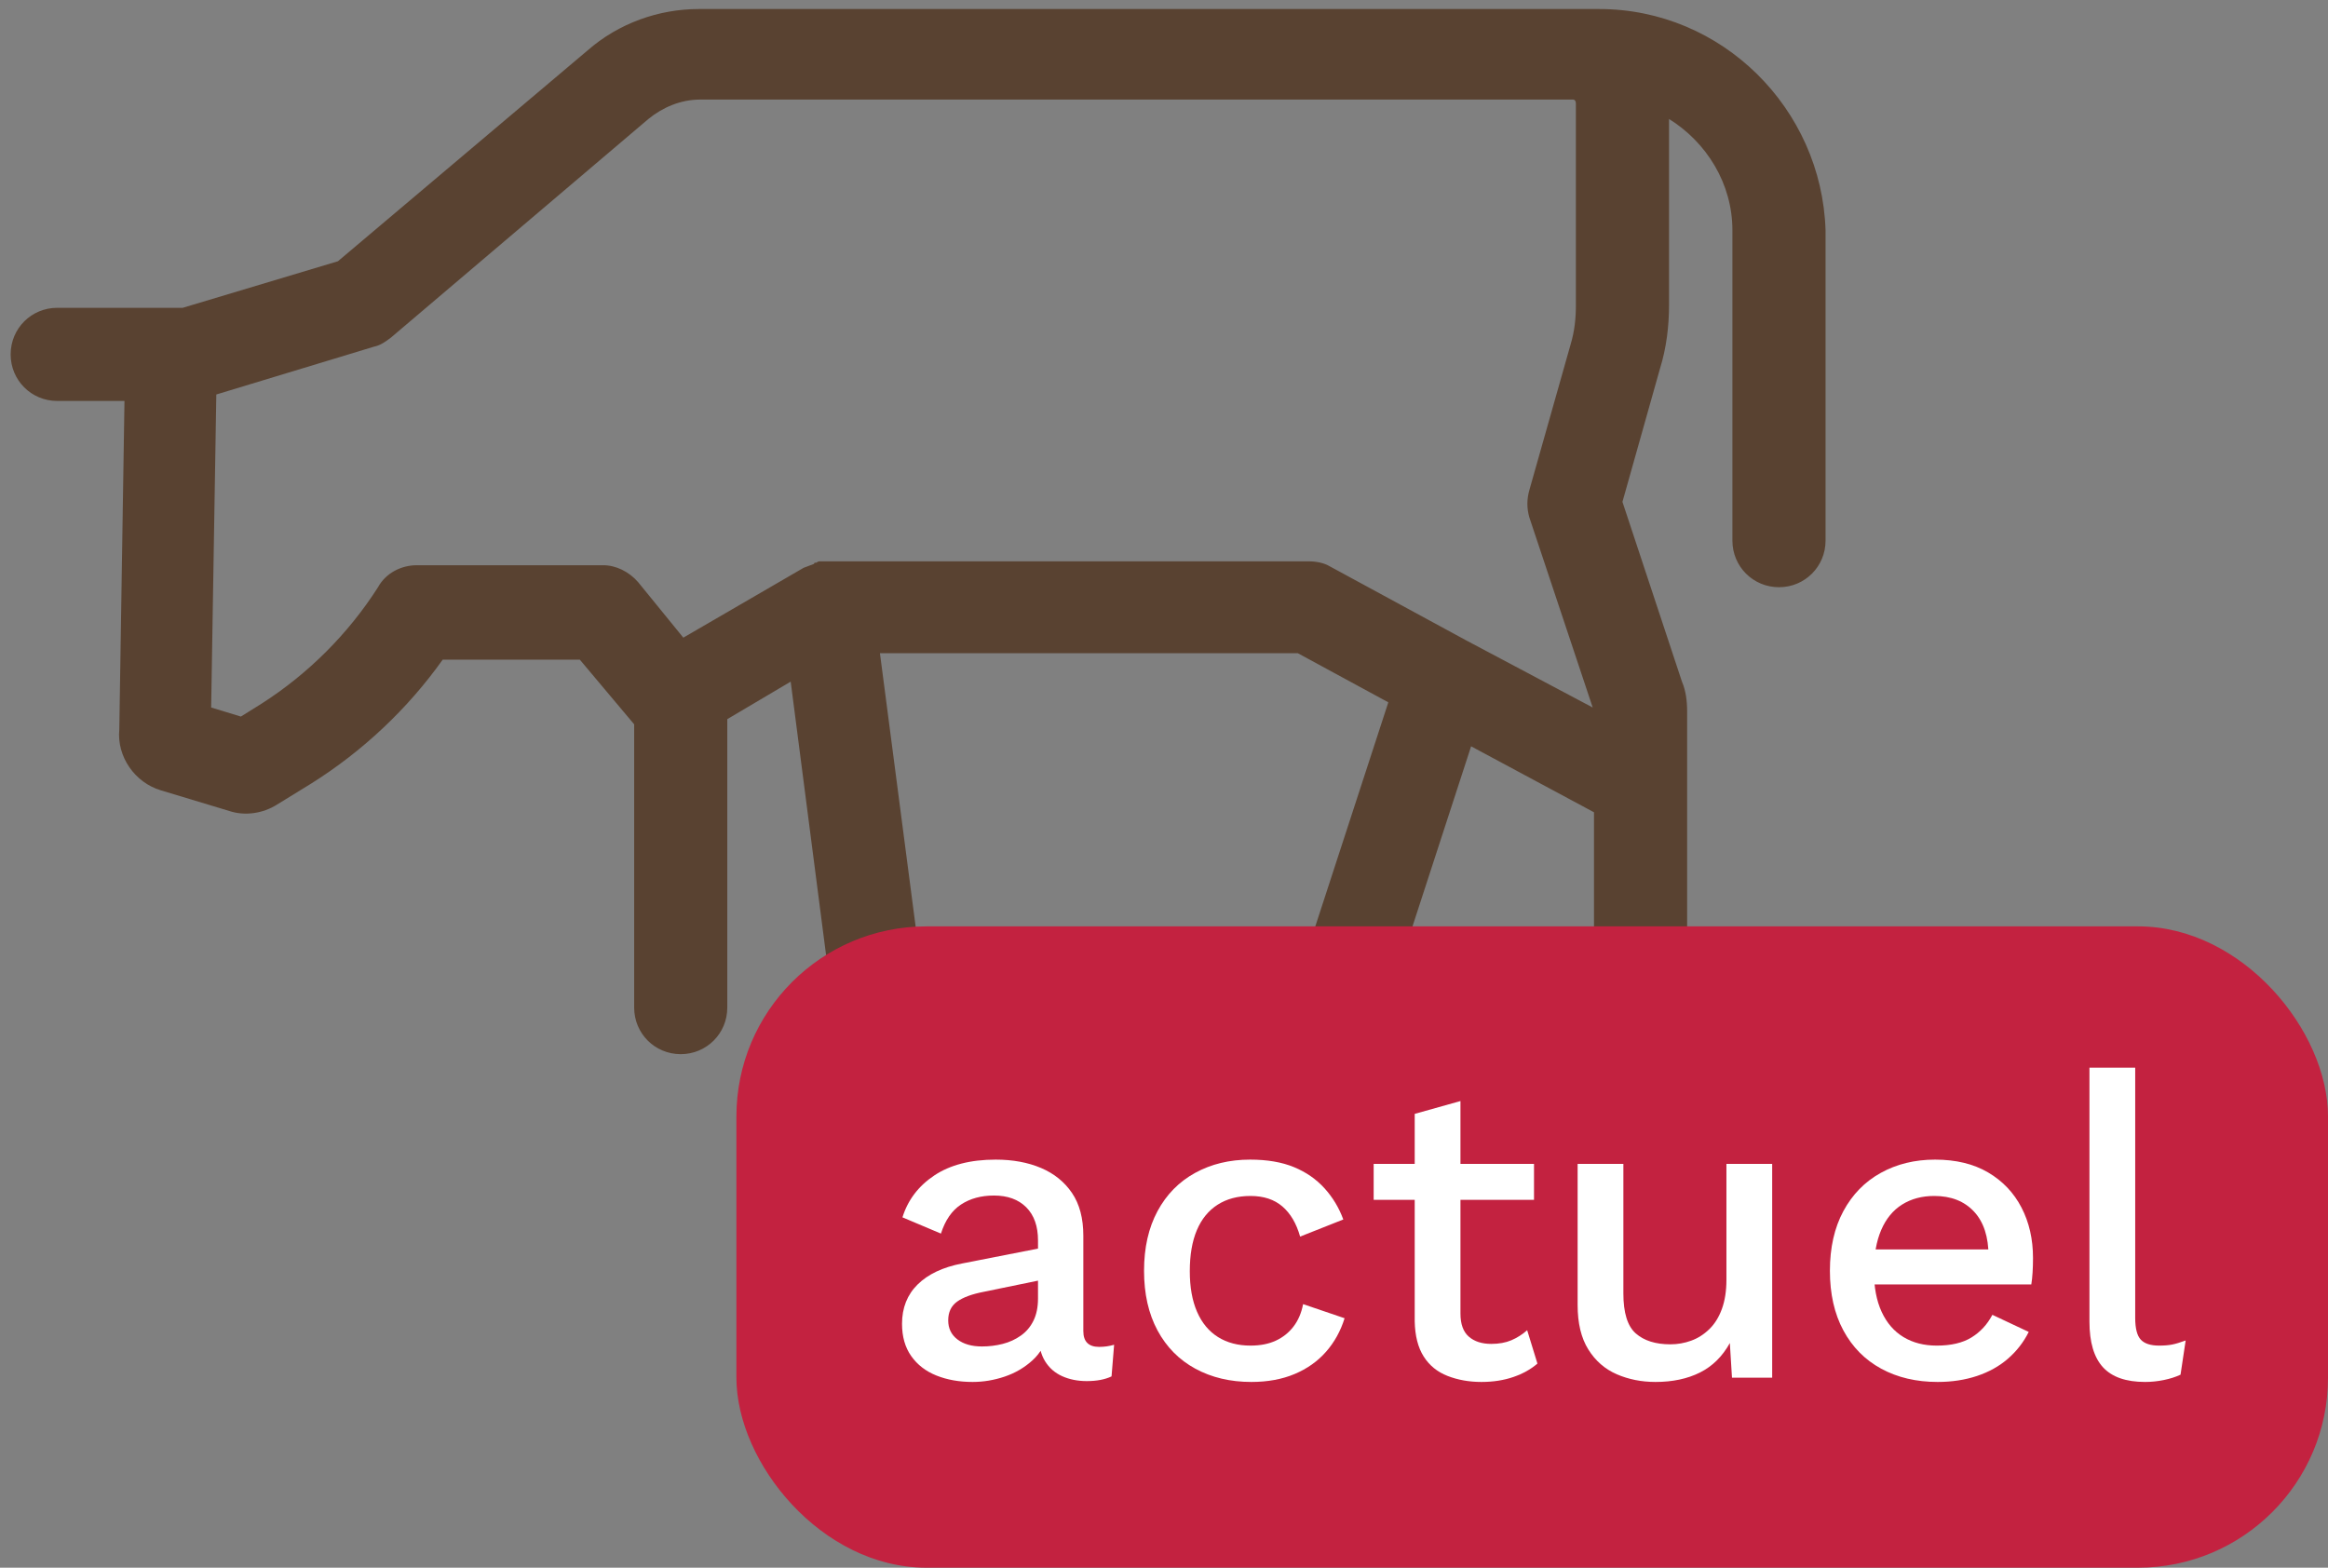 <?xml version="1.0" encoding="UTF-8"?>
<svg width="98px" height="66px" viewBox="0 0 98 66" version="1.1" xmlns="http://www.w3.org/2000/svg" xmlns:xlink="http://www.w3.org/1999/xlink">
    <rect x="0" y="0" width="98" height="66" fill="#808080" stroke="none"/>
    <title>regime-moitie</title>
    <g id="Page-1" stroke="none" stroke-width="1" fill="none" fill-rule="evenodd">
        <g id="regime-moitie" transform="translate(0.448, 0.38)" fill-rule="nonzero">
            <g id="noun_Cow_1050214" fill="#594231">
                <path d="M66.871,0 L65.728,0 L62.079,0 L28.97,0 C27.282,0 25.594,0.599 24.287,1.743 L13.777,10.619 L7.243,12.579 L1.96,12.579 C0.871,12.579 0,13.45 0,14.54 C0,15.629 0.871,16.5 1.96,16.5 L4.792,16.5 L4.574,30.332 C4.465,31.475 5.228,32.564 6.317,32.891 L9.203,33.762 C9.856,33.98 10.619,33.871 11.218,33.49 L12.634,32.619 C14.812,31.257 16.718,29.46 18.188,27.391 L23.96,27.391 L26.248,30.114 L26.248,42.04 C26.248,43.129 27.119,44 28.208,44 C29.297,44 30.168,43.129 30.168,42.04 L30.168,29.896 L32.837,28.317 L34.634,42.203 C34.743,43.183 35.614,43.891 36.54,43.891 C36.649,43.891 36.703,43.891 36.812,43.891 C37.847,43.728 38.609,42.802 38.5,41.713 L36.594,27.119 L54.183,27.119 L57.995,29.188 L54.02,41.386 C53.693,42.421 54.238,43.51 55.272,43.837 C55.49,43.891 55.653,43.946 55.871,43.946 C56.688,43.946 57.45,43.401 57.723,42.584 L61.48,31.04 L66.653,33.817 L66.653,41.985 C66.653,43.074 67.525,43.946 68.614,43.946 C69.703,43.946 70.574,43.074 70.574,41.985 L70.574,29.569 C70.574,29.134 70.52,28.698 70.356,28.317 L67.851,20.748 L69.431,15.139 C69.703,14.267 69.812,13.342 69.812,12.47 L69.812,4.629 C71.391,5.609 72.48,7.351 72.48,9.312 L72.48,22.381 C72.48,23.47 73.351,24.342 74.441,24.342 C75.53,24.342 76.401,23.47 76.401,22.381 L76.401,9.312 C76.238,4.193 72.045,0 66.871,0 Z M61.262,26.574 C61.262,26.574 61.262,26.574 61.262,26.574 L55.545,23.47 C55.272,23.307 54.946,23.252 54.619,23.252 L34.307,23.252 C34.307,23.252 34.252,23.252 34.252,23.252 C34.198,23.252 34.144,23.252 34.089,23.252 C34.035,23.252 33.98,23.252 33.926,23.307 C33.871,23.307 33.817,23.307 33.817,23.361 C33.653,23.416 33.545,23.47 33.381,23.525 L28.317,26.465 L26.411,24.124 C26.03,23.688 25.485,23.416 24.941,23.416 L17.099,23.416 C16.446,23.416 15.792,23.743 15.465,24.342 C14.213,26.302 12.525,27.99 10.564,29.243 L9.693,29.787 L8.441,29.406 L8.658,16.228 L15.302,14.213 C15.574,14.158 15.792,13.995 16.01,13.832 L26.847,4.629 C27.446,4.139 28.208,3.812 29.025,3.812 L62.134,3.812 L65.782,3.812 C65.837,3.812 65.891,3.866 65.891,3.975 L65.891,12.47 C65.891,13.015 65.837,13.559 65.673,14.104 L63.931,20.257 C63.822,20.639 63.822,21.02 63.931,21.401 L66.599,29.406 L61.262,26.574 Z" id="Shape"></path>
            </g>
            <g id="Group-3" transform="translate(30.552, 38.62)">
                <g id="Rectangle" fill="#C32240">
                    <rect x="0" y="0" width="67" height="27" rx="8"></rect>
                </g>
                <g id="actuel" transform="translate(6.972, 5.95)" fill="#FFFFFF">
                    <path d="M5.724,7.272 C5.724,6.672 5.559,6.207 5.229,5.877 C4.899,5.547 4.446,5.382 3.87,5.382 C3.33,5.382 2.868,5.508 2.484,5.76 C2.1,6.012 1.818,6.42 1.638,6.984 L0.018,6.3 C0.246,5.568 0.693,4.98 1.359,4.536 C2.025,4.092 2.886,3.87 3.942,3.87 C4.662,3.87 5.298,3.987 5.85,4.221 C6.402,4.455 6.837,4.806 7.155,5.274 C7.473,5.742 7.632,6.342 7.632,7.074 L7.632,11.088 C7.632,11.532 7.854,11.754 8.298,11.754 C8.514,11.754 8.724,11.724 8.928,11.664 L8.82,12.996 C8.544,13.128 8.196,13.194 7.776,13.194 C7.392,13.194 7.047,13.125 6.741,12.987 C6.435,12.849 6.195,12.639 6.021,12.357 C5.847,12.075 5.76,11.724 5.76,11.304 L5.76,11.178 L6.156,11.16 C6.048,11.628 5.826,12.015 5.49,12.321 C5.154,12.627 4.764,12.855 4.32,13.005 C3.876,13.155 3.426,13.23 2.97,13.23 C2.406,13.23 1.899,13.14 1.449,12.96 C0.999,12.78 0.645,12.507 0.387,12.141 C0.129,11.775 0,11.322 0,10.782 C0,10.11 0.219,9.558 0.657,9.126 C1.095,8.694 1.716,8.4 2.52,8.244 L6.012,7.56 L5.994,8.91 L3.456,9.432 C2.952,9.528 2.574,9.666 2.322,9.846 C2.07,10.026 1.944,10.29 1.944,10.638 C1.944,10.974 2.073,11.241 2.331,11.439 C2.589,11.637 2.934,11.736 3.366,11.736 C3.666,11.736 3.957,11.7 4.239,11.628 C4.521,11.556 4.776,11.439 5.004,11.277 C5.232,11.115 5.409,10.905 5.535,10.647 C5.661,10.389 5.724,10.08 5.724,9.72 L5.724,7.272 Z" id="Path"></path>
                    <path d="M14.652,3.87 C15.372,3.87 15.987,3.975 16.497,4.185 C17.007,4.395 17.436,4.692 17.784,5.076 C18.132,5.46 18.396,5.898 18.576,6.39 L16.758,7.11 C16.602,6.558 16.353,6.135 16.011,5.841 C15.669,5.547 15.222,5.4 14.67,5.4 C14.13,5.4 13.668,5.523 13.284,5.769 C12.9,6.015 12.609,6.372 12.411,6.84 C12.213,7.308 12.114,7.884 12.114,8.568 C12.114,9.24 12.216,9.81 12.42,10.278 C12.624,10.746 12.918,11.1 13.302,11.34 C13.686,11.58 14.142,11.7 14.67,11.7 C15.078,11.7 15.432,11.631 15.732,11.493 C16.032,11.355 16.281,11.157 16.479,10.899 C16.677,10.641 16.812,10.326 16.884,9.954 L18.63,10.548 C18.462,11.088 18.201,11.559 17.847,11.961 C17.493,12.363 17.052,12.675 16.524,12.897 C15.996,13.119 15.39,13.23 14.706,13.23 C13.818,13.23 13.032,13.044 12.348,12.672 C11.664,12.3 11.133,11.763 10.755,11.061 C10.377,10.359 10.188,9.522 10.188,8.55 C10.188,7.578 10.377,6.741 10.755,6.039 C11.133,5.337 11.661,4.8 12.339,4.428 C13.017,4.056 13.788,3.87 14.652,3.87 Z" id="Path"></path>
                    <path d="M23.508,1.404 L23.508,10.35 C23.508,10.794 23.625,11.118 23.859,11.322 C24.093,11.526 24.408,11.628 24.804,11.628 C25.128,11.628 25.41,11.577 25.65,11.475 C25.89,11.373 26.112,11.232 26.316,11.052 L26.748,12.456 C26.472,12.696 26.133,12.885 25.731,13.023 C25.329,13.161 24.882,13.23 24.39,13.23 C23.874,13.23 23.4,13.146 22.968,12.978 C22.536,12.81 22.2,12.537 21.96,12.159 C21.72,11.781 21.594,11.286 21.582,10.674 L21.582,1.944 L23.508,1.404 Z M26.604,4.05 L26.604,5.562 L19.854,5.562 L19.854,4.05 L26.604,4.05 Z" id="Shape"></path>
                    <path d="M31.716,13.23 C31.128,13.23 30.585,13.122 30.087,12.906 C29.589,12.69 29.19,12.342 28.89,11.862 C28.59,11.382 28.44,10.758 28.44,9.99 L28.44,4.05 L30.366,4.05 L30.366,9.504 C30.366,10.32 30.54,10.881 30.888,11.187 C31.236,11.493 31.722,11.646 32.346,11.646 C32.646,11.646 32.937,11.595 33.219,11.493 C33.501,11.391 33.756,11.229 33.984,11.007 C34.212,10.785 34.389,10.5 34.515,10.152 C34.641,9.804 34.704,9.396 34.704,8.928 L34.704,4.05 L36.63,4.05 L36.63,13.05 L34.938,13.05 L34.848,11.592 C34.536,12.156 34.116,12.57 33.588,12.834 C33.06,13.098 32.436,13.23 31.716,13.23 Z" id="Path"></path>
                    <path d="M43.596,13.23 C42.696,13.23 41.904,13.044 41.22,12.672 C40.536,12.3 40.005,11.763 39.627,11.061 C39.249,10.359 39.06,9.522 39.06,8.55 C39.06,7.578 39.249,6.741 39.627,6.039 C40.005,5.337 40.53,4.8 41.202,4.428 C41.874,4.056 42.636,3.87 43.488,3.87 C44.364,3.87 45.108,4.05 45.72,4.41 C46.332,4.77 46.8,5.262 47.124,5.886 C47.448,6.51 47.61,7.218 47.61,8.01 C47.61,8.226 47.604,8.43 47.592,8.622 C47.58,8.814 47.562,8.982 47.538,9.126 L40.302,9.126 L40.302,7.65 L46.692,7.65 L45.738,7.938 C45.738,7.122 45.534,6.495 45.126,6.057 C44.718,5.619 44.16,5.4 43.452,5.4 C42.936,5.4 42.486,5.52 42.102,5.76 C41.718,6 41.424,6.357 41.22,6.831 C41.016,7.305 40.914,7.884 40.914,8.568 C40.914,9.24 41.022,9.81 41.238,10.278 C41.454,10.746 41.76,11.1 42.156,11.34 C42.552,11.58 43.02,11.7 43.56,11.7 C44.16,11.7 44.646,11.586 45.018,11.358 C45.39,11.13 45.684,10.812 45.9,10.404 L47.43,11.124 C47.214,11.556 46.923,11.931 46.557,12.249 C46.191,12.567 45.756,12.81 45.252,12.978 C44.748,13.146 44.196,13.23 43.596,13.23 Z" id="Path"></path>
                    <path d="M51.912,0 L51.912,10.53 C51.912,10.974 51.99,11.28 52.146,11.448 C52.302,11.616 52.56,11.7 52.92,11.7 C53.136,11.7 53.319,11.685 53.469,11.655 C53.619,11.625 53.808,11.568 54.036,11.484 L53.82,12.924 C53.616,13.02 53.382,13.095 53.118,13.149 C52.854,13.203 52.59,13.23 52.326,13.23 C51.522,13.23 50.931,13.023 50.553,12.609 C50.175,12.195 49.986,11.556 49.986,10.692 L49.986,0 L51.912,0 Z" id="Path"></path>
                </g>
            </g>
        </g>
    </g>
</svg>

